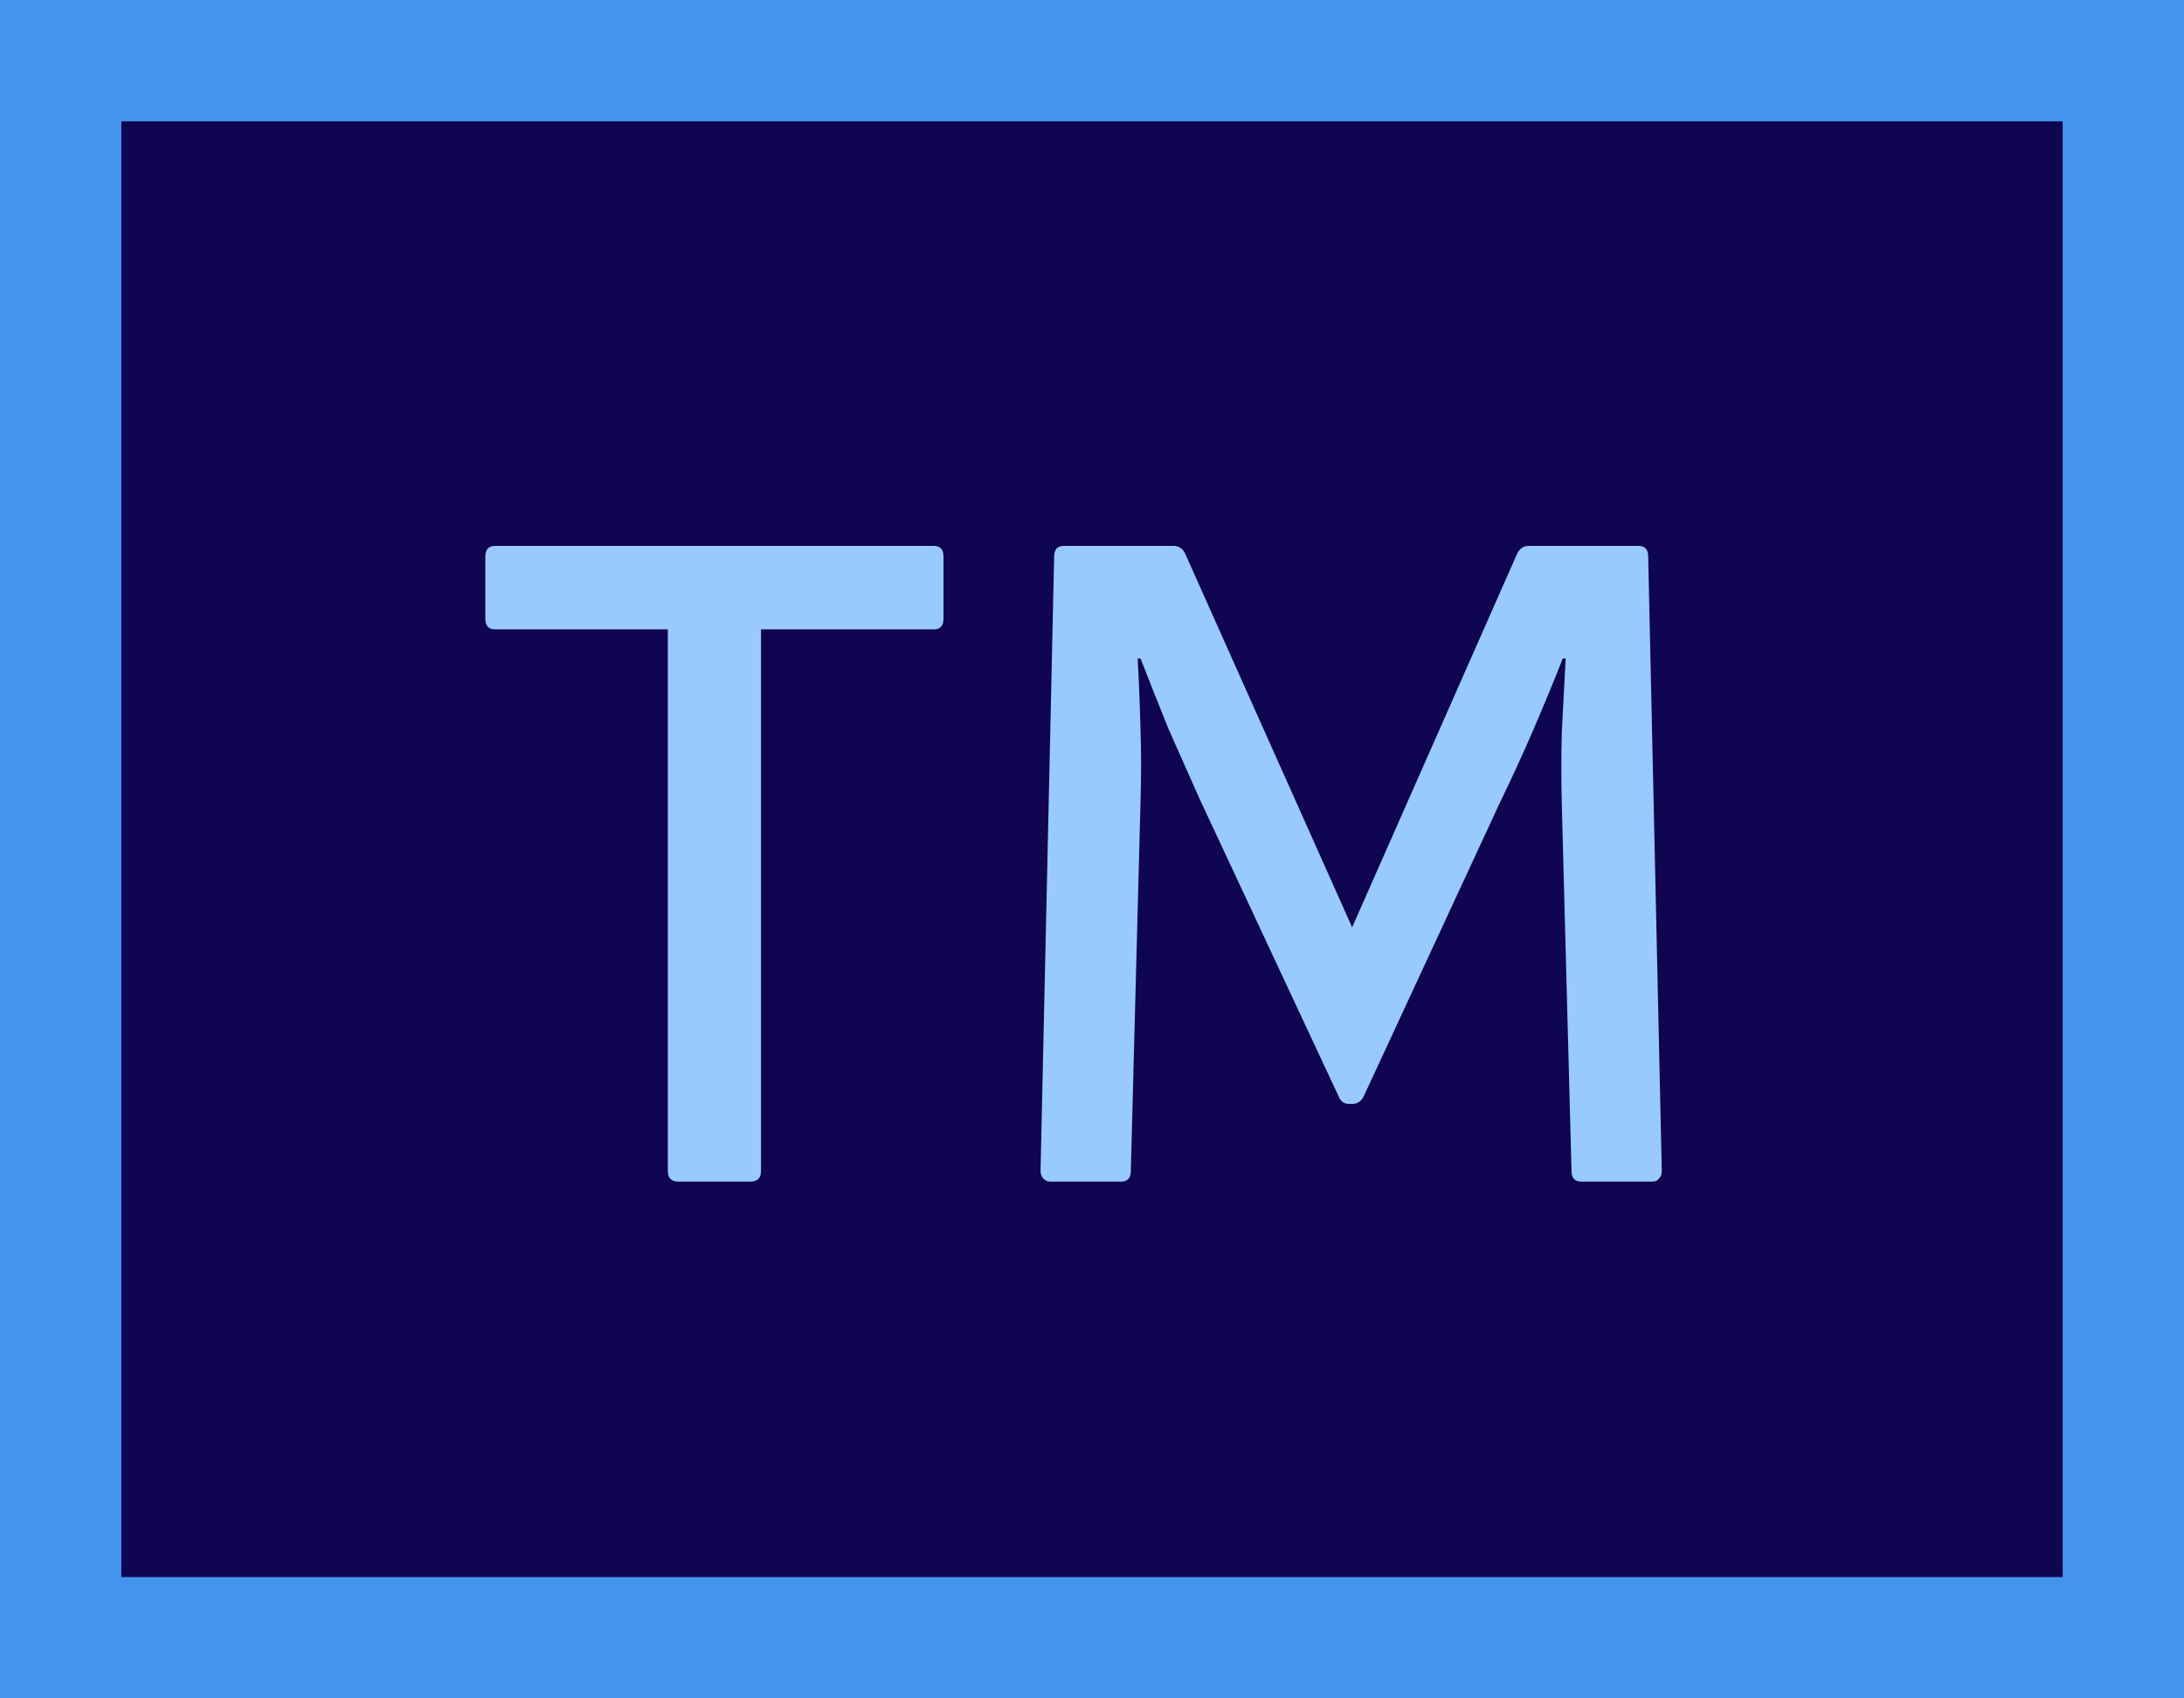<svg width="18" height="14" viewBox="0 0 18 14" fill="none" xmlns="http://www.w3.org/2000/svg">
<g clip-path="url(#clip0_433_7896)">
<path d="M17.5 0.5H0.5V13.5H17.5V0.5Z" fill="#100551" stroke="#4394EC"/>
<path d="M8.656 9.74C8.635 9.74 8.616 9.732 8.6 9.716C8.584 9.7 8.576 9.679 8.576 9.652L8.688 4.588C8.688 4.529 8.715 4.5 8.768 4.5H9.672C9.715 4.5 9.747 4.521 9.768 4.564L11.144 7.644L12.504 4.564C12.525 4.521 12.557 4.5 12.6 4.5H13.504C13.557 4.5 13.584 4.529 13.584 4.588L13.696 9.652C13.696 9.679 13.688 9.7 13.672 9.716C13.662 9.732 13.643 9.74 13.616 9.74H13.032C12.979 9.74 12.952 9.711 12.952 9.652L12.872 6.628C12.867 6.431 12.867 6.233 12.872 6.036C12.883 5.833 12.893 5.631 12.904 5.428H12.88C12.8 5.631 12.717 5.831 12.632 6.028C12.547 6.225 12.456 6.423 12.36 6.62L11.24 9.036C11.219 9.079 11.187 9.1 11.144 9.1H11.12C11.078 9.1 11.048 9.079 11.032 9.036L9.888 6.588C9.803 6.396 9.717 6.204 9.632 6.012C9.552 5.815 9.475 5.62 9.4 5.428H9.376C9.387 5.62 9.395 5.817 9.4 6.02C9.406 6.217 9.406 6.412 9.4 6.604L9.32 9.652C9.32 9.711 9.293 9.74 9.24 9.74H8.656Z" fill="#98CAFF"/>
<path d="M5.592 9.74C5.533 9.74 5.504 9.711 5.504 9.652V5.188H4.08C4.027 5.188 4 5.159 4 5.1V4.588C4 4.529 4.027 4.5 4.08 4.5H7.696C7.749 4.5 7.776 4.529 7.776 4.588V5.1C7.776 5.159 7.749 5.188 7.696 5.188H6.272V9.652C6.272 9.711 6.243 9.74 6.184 9.74H5.592Z" fill="#98CAFF"/>
</g>
<defs>
<clipPath id="clip0_433_7896">
<rect width="18" height="14" fill="white"/>
</clipPath>
</defs>
</svg>
